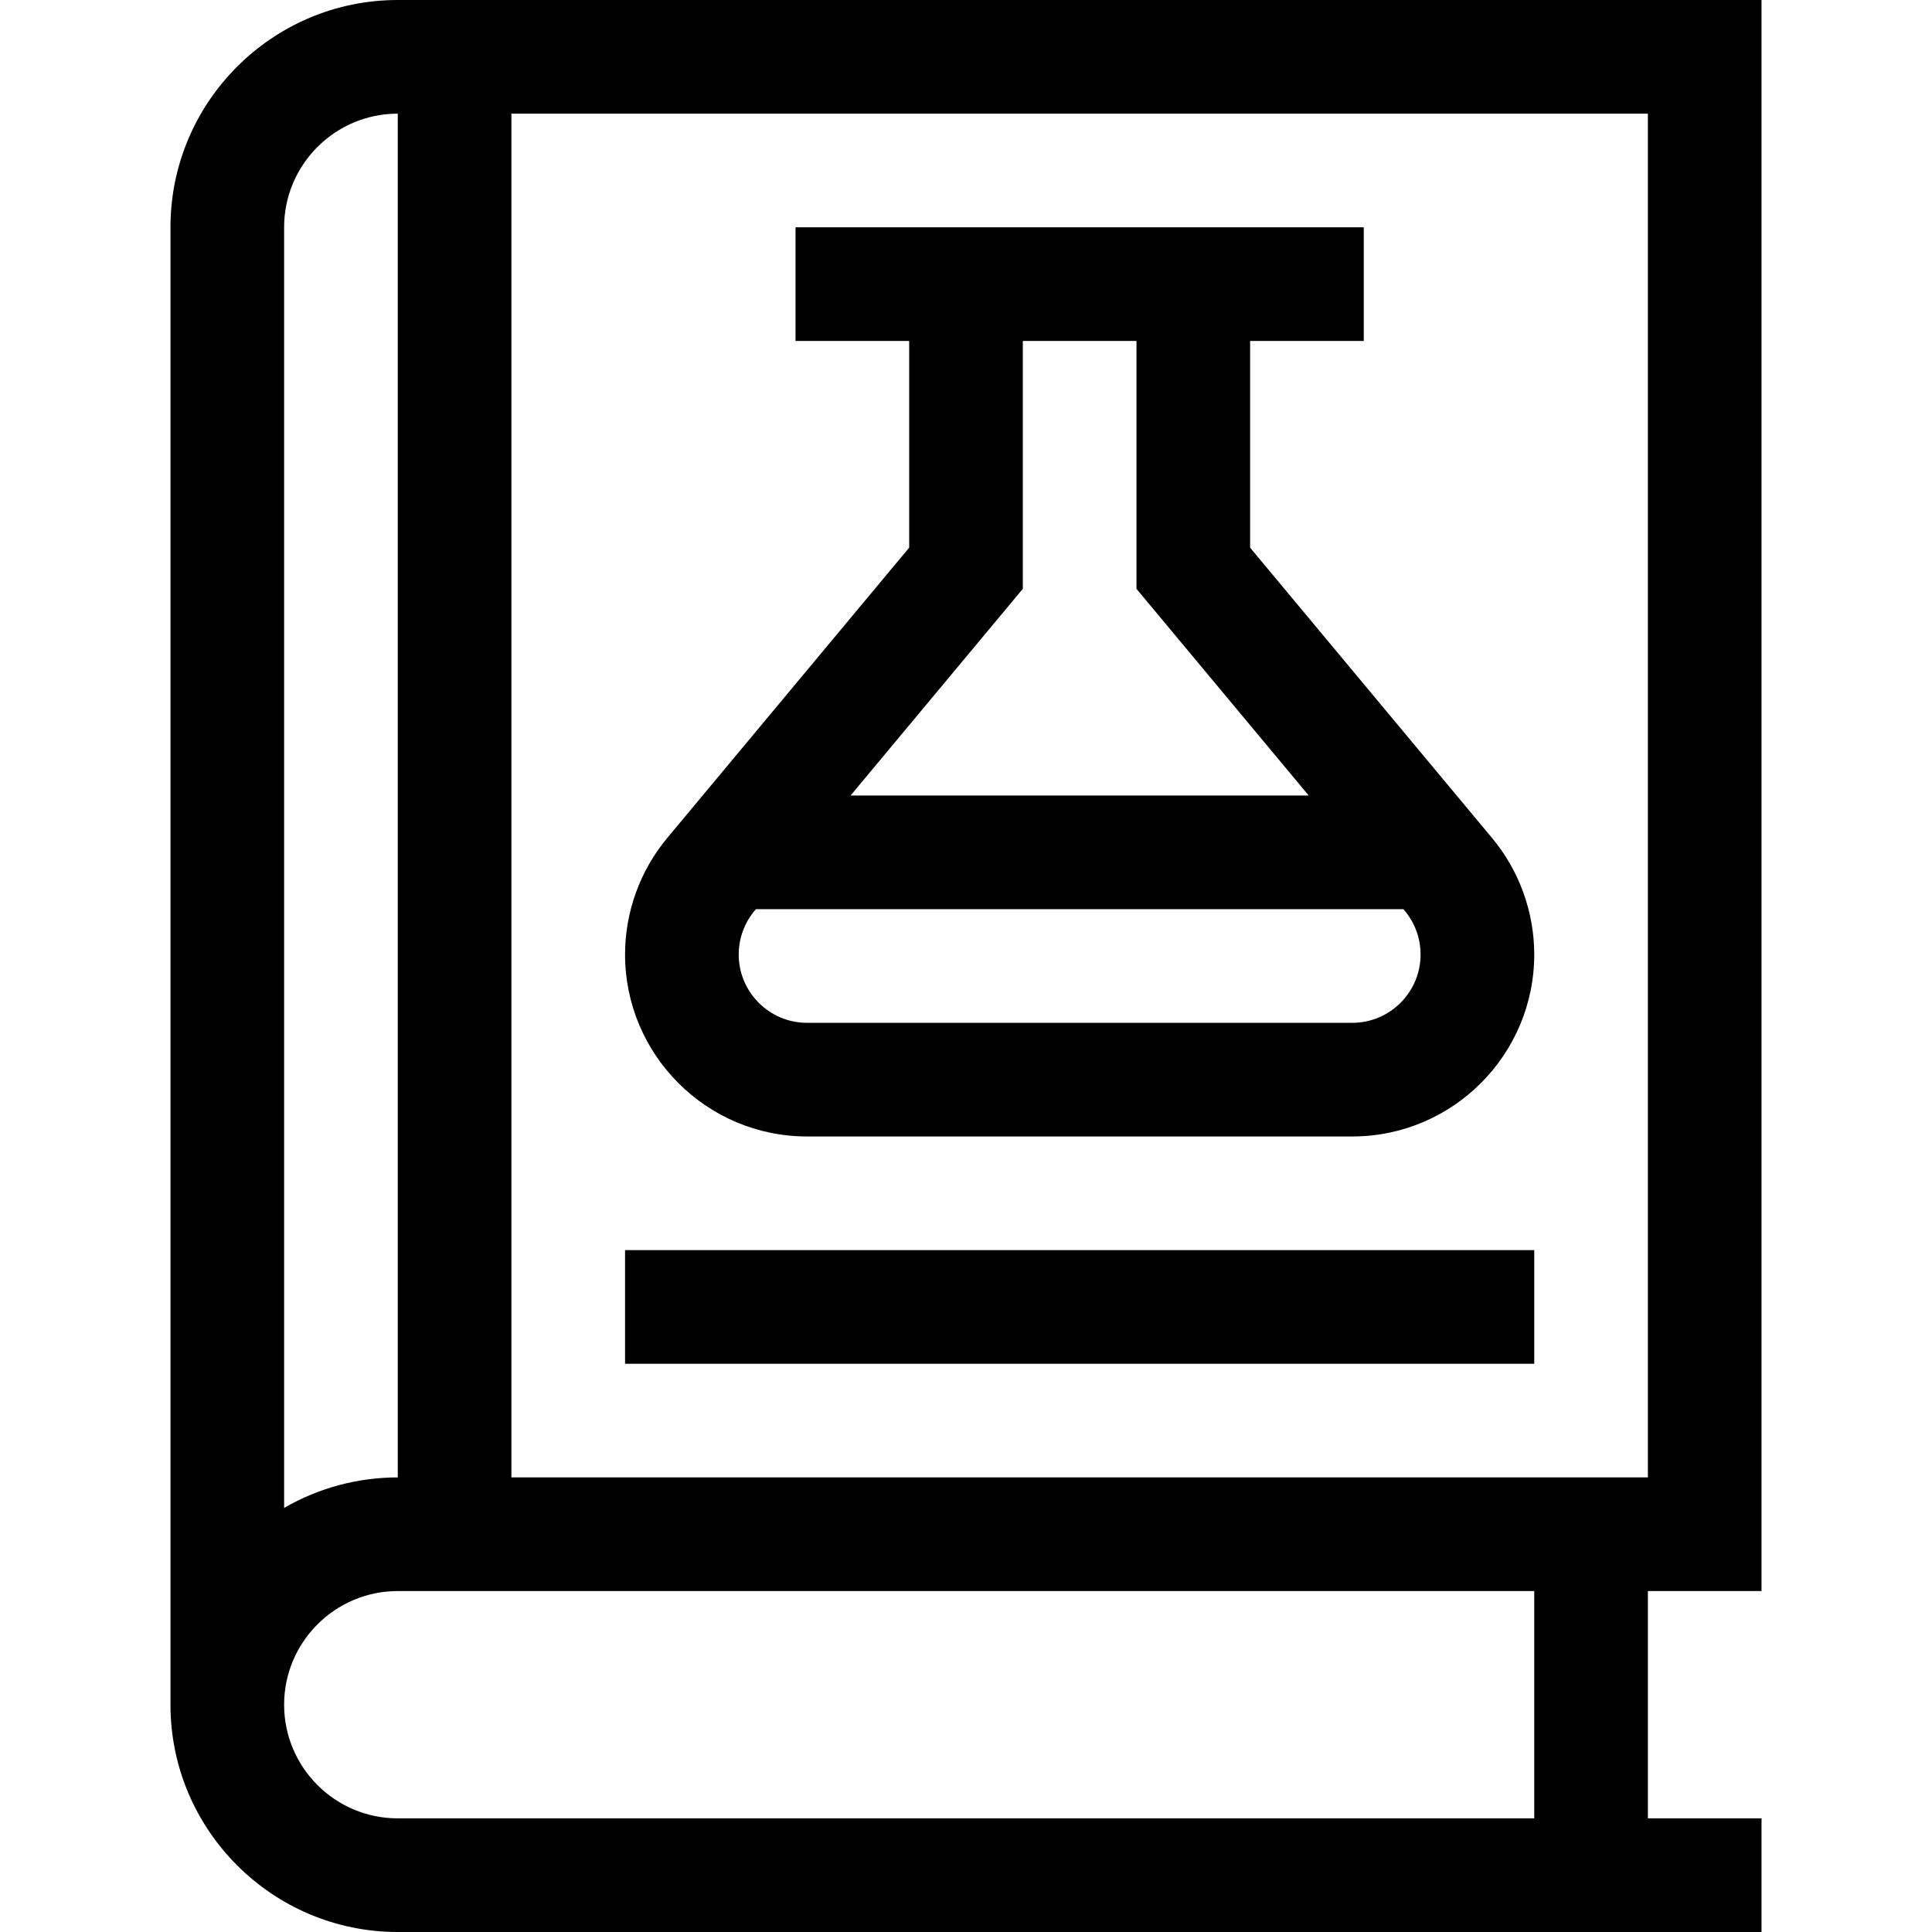 <svg id="Capa_1" enable-background="new 0 0 510 510" height="512" viewBox="0 0 510 510" width="512" xmlns="http://www.w3.org/2000/svg"><g><path d="m465 420v-420h-360c-33.084 0-60 26.916-60 60v390c0 33.084 26.916 60 60 60h360v-30h-30v-60zm-30-30h-300v-360h300zm-360-330c0-16.542 13.458-30 30-30v360c-10.208 0-20.583 2.603-30 8.052zm330 420h-300c-16.542 0-30-13.458-30-30s13.458-30 30-30h300z"/><path d="m213.038 300h143.924c26.488 0 48.038-21.55 48.038-48.038 0-11.215-3.954-22.137-11.134-30.753l-63.866-76.64v-54.569h30v-30c-18.838 0-134.387 0-150 0v30h30v54.569l-63.866 76.64c-7.18 8.616-11.134 19.538-11.134 30.753 0 26.488 21.55 48.038 48.038 48.038zm56.962-144.569v-65.431h30v65.431l45.475 54.569h-120.95zm-70.475 84.569h170.949c.148.253 4.525 4.595 4.525 11.962 0 9.946-8.092 18.038-18.038 18.038h-143.923c-9.946 0-18.038-8.092-18.038-18.038 0-7.33 4.388-11.727 4.525-11.962z"/><path d="m165 330h240v30h-240z"/></g></svg>